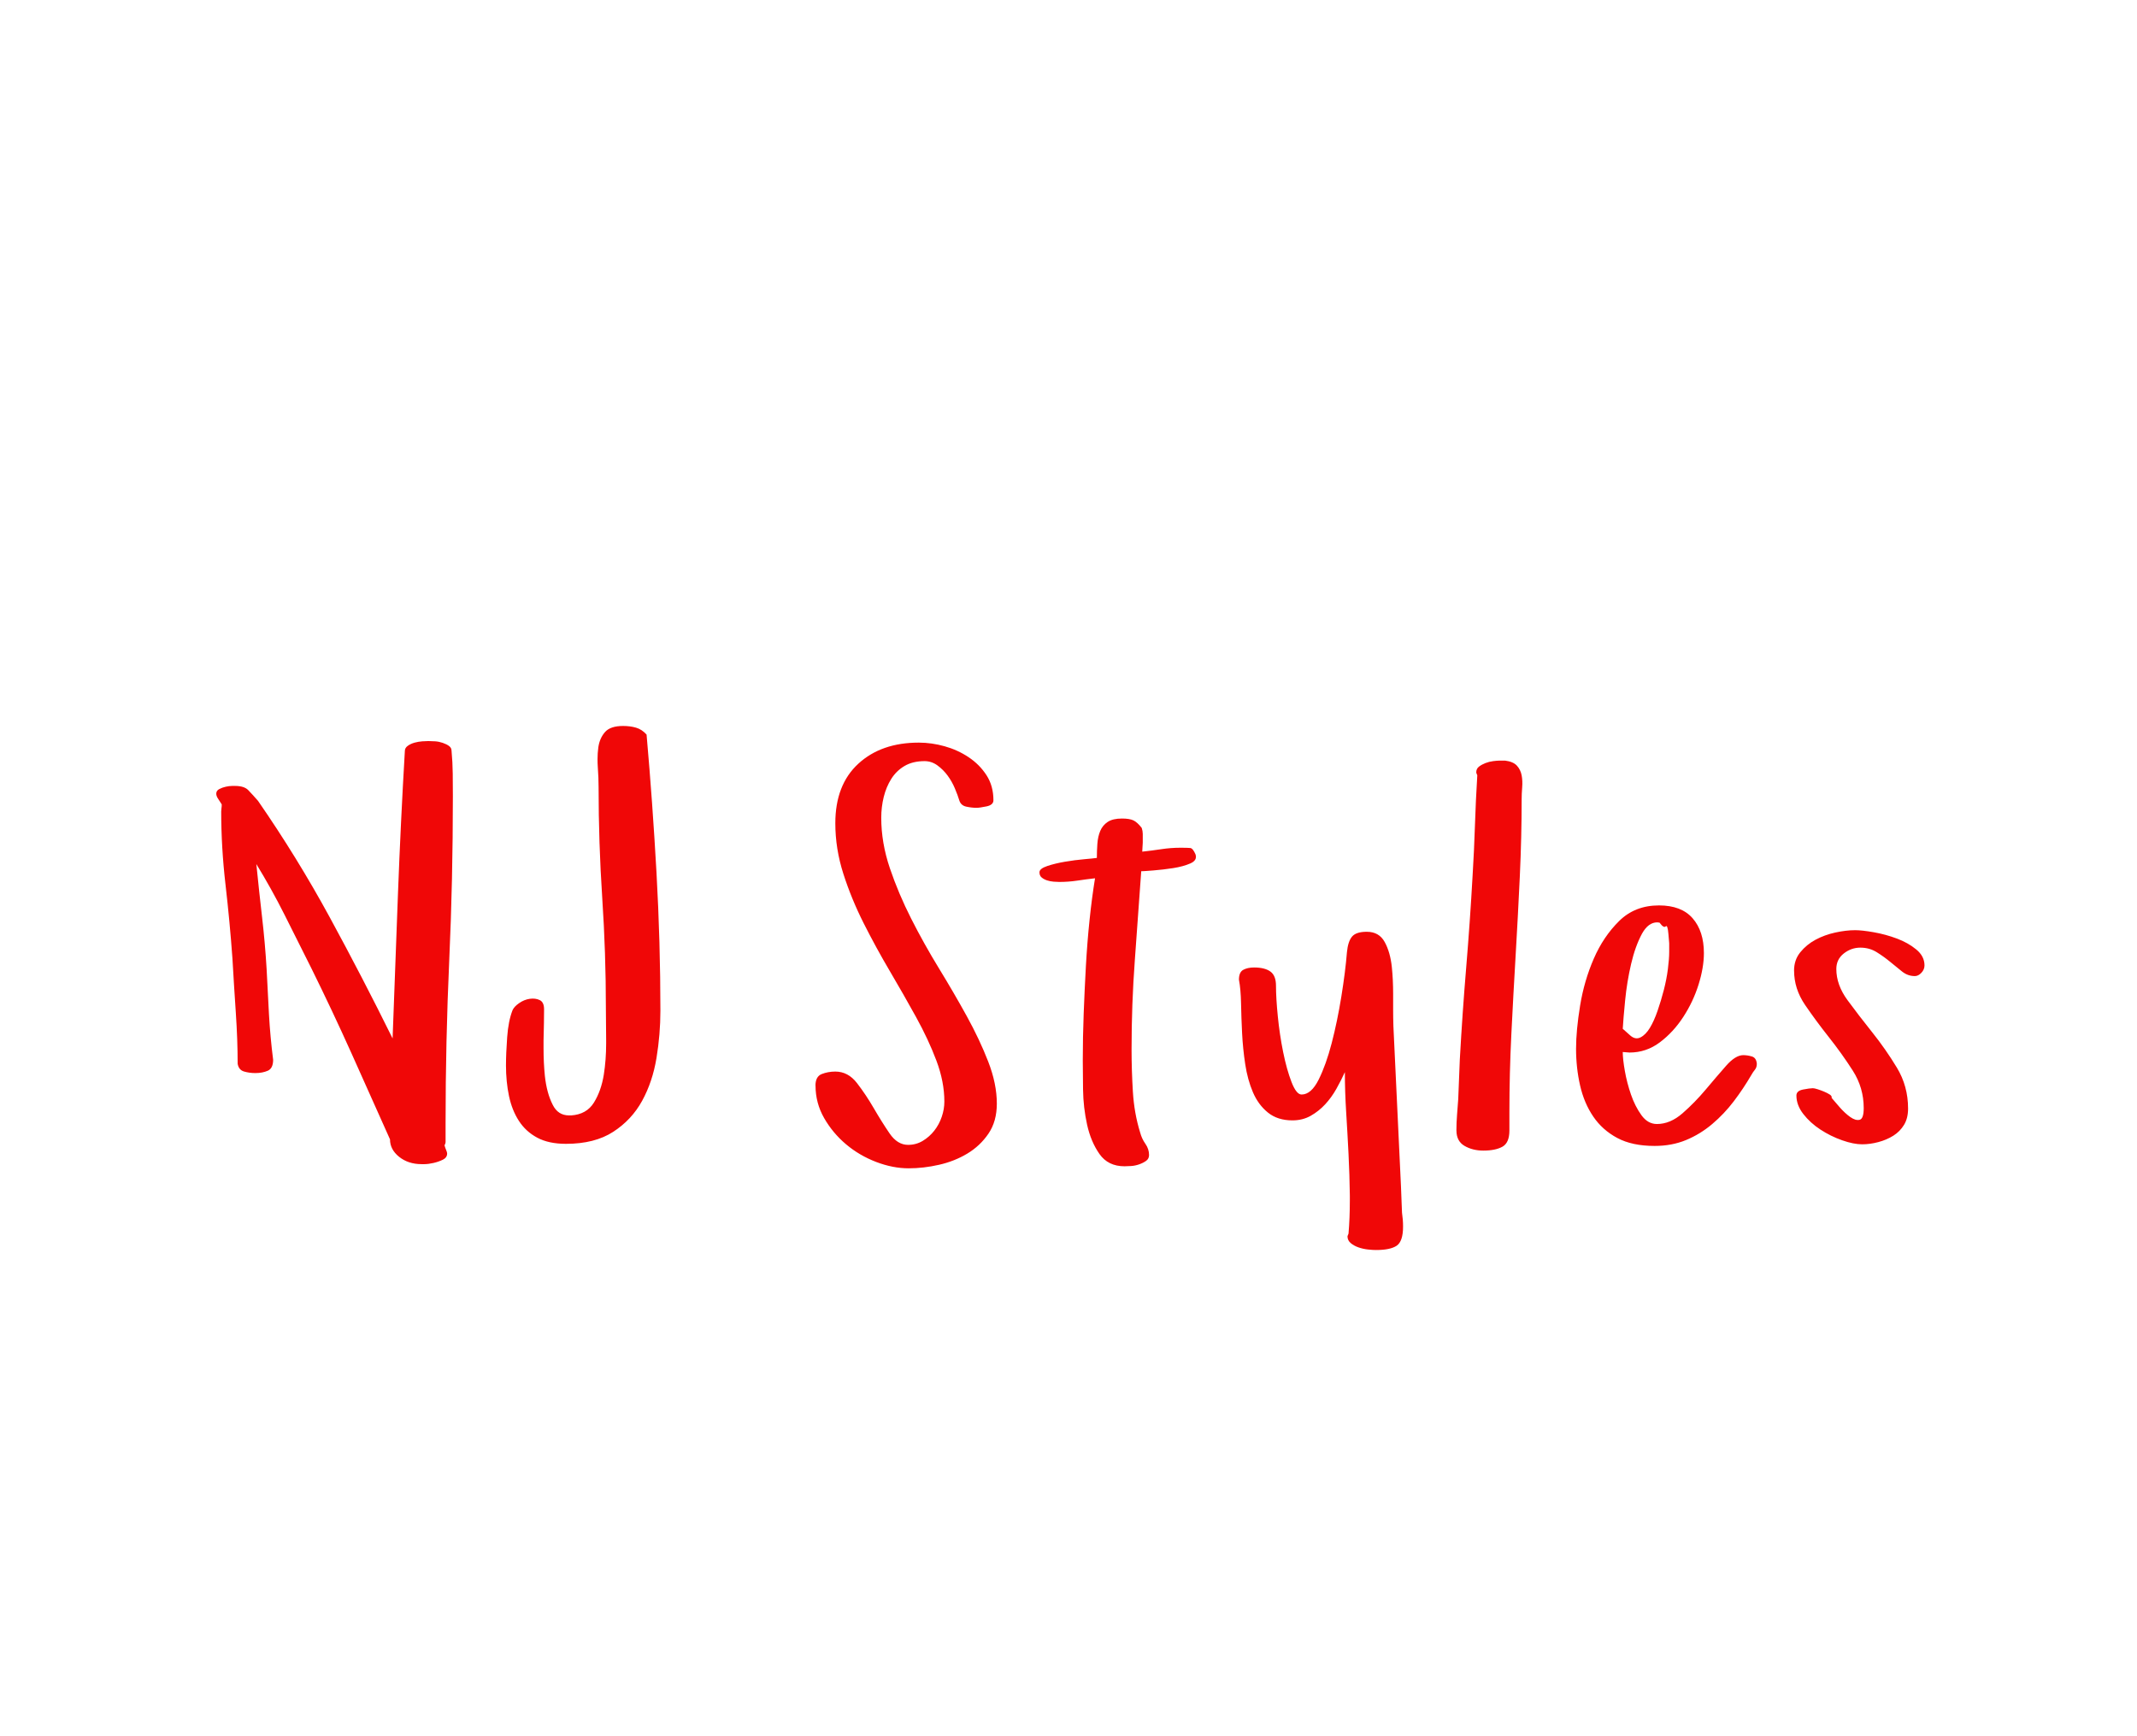 <?xml version="1.0"?>
<svg version="1.1" xmlns="http://www.w3.org/2000/svg" width="160" height="130" style="">
    <path fill="#f00707" d="M16.191,59.434q0-0.234,0.225-0.352t0.488-0.176t0.479-0.059l0.215,0q0.684,0,0.986,0.312t0.732,0.801q2.93,4.238,5.371,8.721t4.707,9.072q0.195-5.352,0.4-10.771t0.518-10.752q0-0.234,0.225-0.391t0.508-0.234t0.576-0.098t0.449-0.02q0.234,0,0.518,0.02t0.566,0.117t0.469,0.234t0.186,0.371q0.078,0.84,0.088,1.689t0.01,1.689q0,6.289-0.273,12.324t-0.273,12.188l0,1.406q0,0.078-0.078,0.234q0.039,0.156,0.117,0.342t0.078,0.264q0,0.312-0.322,0.469t-0.703,0.244t-0.674,0.088t-0.215,0q-0.996,0-1.68-0.547t-0.684-1.309q-1.445-3.242-2.881-6.436t-2.998-6.357q-0.996-1.992-2.002-3.994t-2.158-3.877q0.039,0.039,0.039,0.117q0.195,1.953,0.42,3.896t0.342,3.896q0.078,1.68,0.176,3.398t0.312,3.398q0,0.645-0.4,0.82t-0.928,0.176q-0.449,0-0.85-0.117t-0.479-0.586q0-1.797-0.137-3.818t-0.254-4.072q-0.195-2.715-0.518-5.518t-0.322-5.479q0-0.117,0.02-0.244t0.02-0.283q-0.117-0.195-0.264-0.41t-0.146-0.391z M37.884,79.766q0-0.879,0.088-2.1t0.4-2.021q0.117-0.273,0.498-0.537t0.801-0.322t0.742,0.098t0.322,0.684q0,0.918-0.039,2.324l0,0.605q0,1.074,0.098,2.051q0.137,1.289,0.586,2.168q0.391,0.801,1.23,0.801l0.156,0q1.152-0.078,1.699-0.957t0.742-2.09q0.176-1.113,0.176-2.344l0-0.234q-0.02-1.367-0.02-2.402q0-4.121-0.273-8.262t-0.273-8.301q0-0.684-0.059-1.484q-0.02-0.293-0.02-0.586q0-0.469,0.059-0.898q0.098-0.684,0.498-1.143t1.357-0.459q0.527,0,0.967,0.127t0.791,0.518q0.449,5.078,0.742,10.322t0.293,10.361q0,1.758-0.293,3.535t-1.074,3.203t-2.168,2.324t-3.535,0.898q-1.289,0-2.148-0.459t-1.377-1.26t-0.742-1.865t-0.225-2.295z M61.055,81.289q0-0.684,0.469-0.869t1.016-0.186q0.957,0,1.621,0.859t1.26,1.885t1.182,1.885t1.387,0.859q0.605,0,1.104-0.303t0.859-0.762t0.557-1.035t0.195-1.143q0-1.484-0.596-3.066t-1.523-3.262t-1.963-3.438t-1.953-3.574t-1.523-3.701t-0.605-3.799q0-2.871,1.719-4.453t4.531-1.582q0.957,0,1.934,0.273t1.797,0.82t1.338,1.348t0.518,1.875q0,0.352-0.518,0.459t-0.752,0.107q-0.352,0-0.762-0.088t-0.527-0.479t-0.332-0.898t-0.537-0.947t-0.762-0.762t-0.967-0.322q-0.879,0-1.494,0.361t-0.996,0.967t-0.566,1.357t-0.186,1.553q0,1.875,0.645,3.779t1.602,3.789t2.08,3.721t2.08,3.574t1.602,3.398t0.645,3.145q0,1.328-0.625,2.246t-1.582,1.494t-2.119,0.84t-2.275,0.264q-1.191,0-2.441-0.479t-2.246-1.318t-1.641-1.963t-0.645-2.432z M77.826,65.312q0-0.273,0.586-0.469t1.328-0.322t1.436-0.186t0.947-0.098q0-0.527,0.039-1.064t0.215-0.957t0.557-0.674t1.064-0.254q0.566,0,0.859,0.137t0.625,0.566q0.078,0.234,0.078,0.449l0,0.654t-0.039,0.674q0.723-0.078,1.436-0.186t1.436-0.107q0.527,0,0.723,0.02t0.391,0.469q0.156,0.449-0.381,0.684t-1.289,0.352t-1.494,0.176t-0.898,0.059q-0.234,3.359-0.479,6.66t-0.244,6.699q0,1.523,0.098,3.145t0.547,3.066q0.117,0.449,0.391,0.84t0.273,0.84q0,0.273-0.215,0.43t-0.518,0.264t-0.605,0.127t-0.498,0.02q-1.23,0-1.875-0.918t-0.928-2.197t-0.303-2.627t-0.02-2.188q0-1.719,0.068-3.516t0.166-3.555t0.273-3.438t0.41-3.125q-0.684,0.078-1.338,0.176t-1.338,0.098q-0.156,0-0.42-0.02t-0.498-0.098t-0.4-0.215t-0.166-0.391z M92.761,73.359q0-0.566,0.322-0.742t0.811-0.176q0.801,0,1.221,0.303t0.42,1.064q0,0.918,0.137,2.295t0.4,2.676t0.625,2.236t0.752,0.938q0.723,0,1.279-1.113t0.977-2.734t0.723-3.486t0.42-3.33q0.078-0.801,0.381-1.162t1.104-0.361q0.918,0,1.338,0.762t0.537,1.875q0.098,0.957,0.098,1.992l0,0.332l0,0.781q0,0.742,0.02,1.328l0.566,11.973l0.078,1.992q0.039,0.273,0.059,0.518t0.02,0.518q0,1.113-0.479,1.436t-1.553,0.322q-0.234,0-0.596-0.039t-0.703-0.156t-0.586-0.322t-0.244-0.518l0.078-0.195q0.098-1.172,0.098-2.461l0-0.41q-0.02-1.523-0.098-3.086t-0.176-3.125t-0.098-3.008q-0.273,0.605-0.635,1.25t-0.84,1.162t-1.084,0.859t-1.367,0.342q-1.113,0-1.836-0.586t-1.123-1.523t-0.576-2.1t-0.234-2.324t-0.078-2.217t-0.156-1.777z M109.043,84.648q0-0.566,0.049-1.191t0.088-1.172l0.117-2.93q0.195-3.516,0.479-6.914t0.479-6.875q0.117-1.914,0.176-3.76t0.176-3.76q-0.078-0.156-0.078-0.215q0-0.273,0.205-0.43t0.479-0.264t0.576-0.146t0.459-0.039l0.449,0q0.605,0.078,0.879,0.381t0.352,0.723t0.039,0.898t-0.039,0.889q0,2.832-0.137,5.771t-0.312,5.898t-0.322,5.918t-0.146,5.85l0,1.367q0,0.918-0.518,1.211t-1.436,0.293q-0.801,0-1.406-0.352t-0.605-1.152z M118.002,78.516q0-1.367,0.303-3.223t1.025-3.516t1.904-2.822t2.979-1.162q1.68,0,2.52,0.967t0.84,2.607q0,1.074-0.4,2.354t-1.143,2.422t-1.758,1.904t-2.266,0.762l-0.508-0.039q0,0.527,0.156,1.416t0.459,1.768t0.781,1.543t1.162,0.664q0.996,0,1.914-0.801t1.738-1.777t1.523-1.777t1.289-0.801q0.312,0,0.645,0.098t0.371,0.547q0,0.273-0.146,0.449t-0.264,0.391q-0.605,1.035-1.318,1.973t-1.611,1.699t-1.963,1.201t-2.354,0.439q-1.68,0-2.793-0.596t-1.797-1.602t-0.986-2.324t-0.303-2.764z M121.498,77.031l0.547,0.488q0.391,0.352,0.781,0.156t0.703-0.713t0.576-1.279t0.469-1.562t0.303-1.562t0.098-1.27l0-0.664t-0.059-0.703t-0.205-0.557t-0.459-0.283q-0.098-0.02-0.176-0.02q-0.664,0-1.133,0.84q-0.508,0.938-0.82,2.275t-0.449,2.744t-0.176,2.109z M134.323,72.676q0-0.801,0.469-1.377t1.143-0.938t1.475-0.537t1.484-0.176q0.527,0,1.406,0.156t1.719,0.469t1.455,0.82t0.615,1.191q0,0.312-0.234,0.557t-0.488,0.244q-0.527,0-0.957-0.342t-0.889-0.723t-1.006-0.723t-1.23-0.342t-1.24,0.439t-0.557,1.162q0,1.191,0.84,2.334t1.846,2.402t1.846,2.646t0.84,3.066q0,0.723-0.303,1.221t-0.801,0.811t-1.123,0.479t-1.211,0.166q-0.645,0-1.504-0.303t-1.621-0.801t-1.279-1.162t-0.518-1.387q0-0.352,0.498-0.449t0.732-0.098q0.117,0,0.361,0.078t0.479,0.176t0.42,0.215t0.146,0.254q0.195,0.234,0.596,0.693t0.801,0.742t0.703,0.205t0.303-0.879q0-1.523-0.82-2.803t-1.787-2.5t-1.787-2.422t-0.82-2.568z"/>
    <path fill="#" d=""/>
</svg>